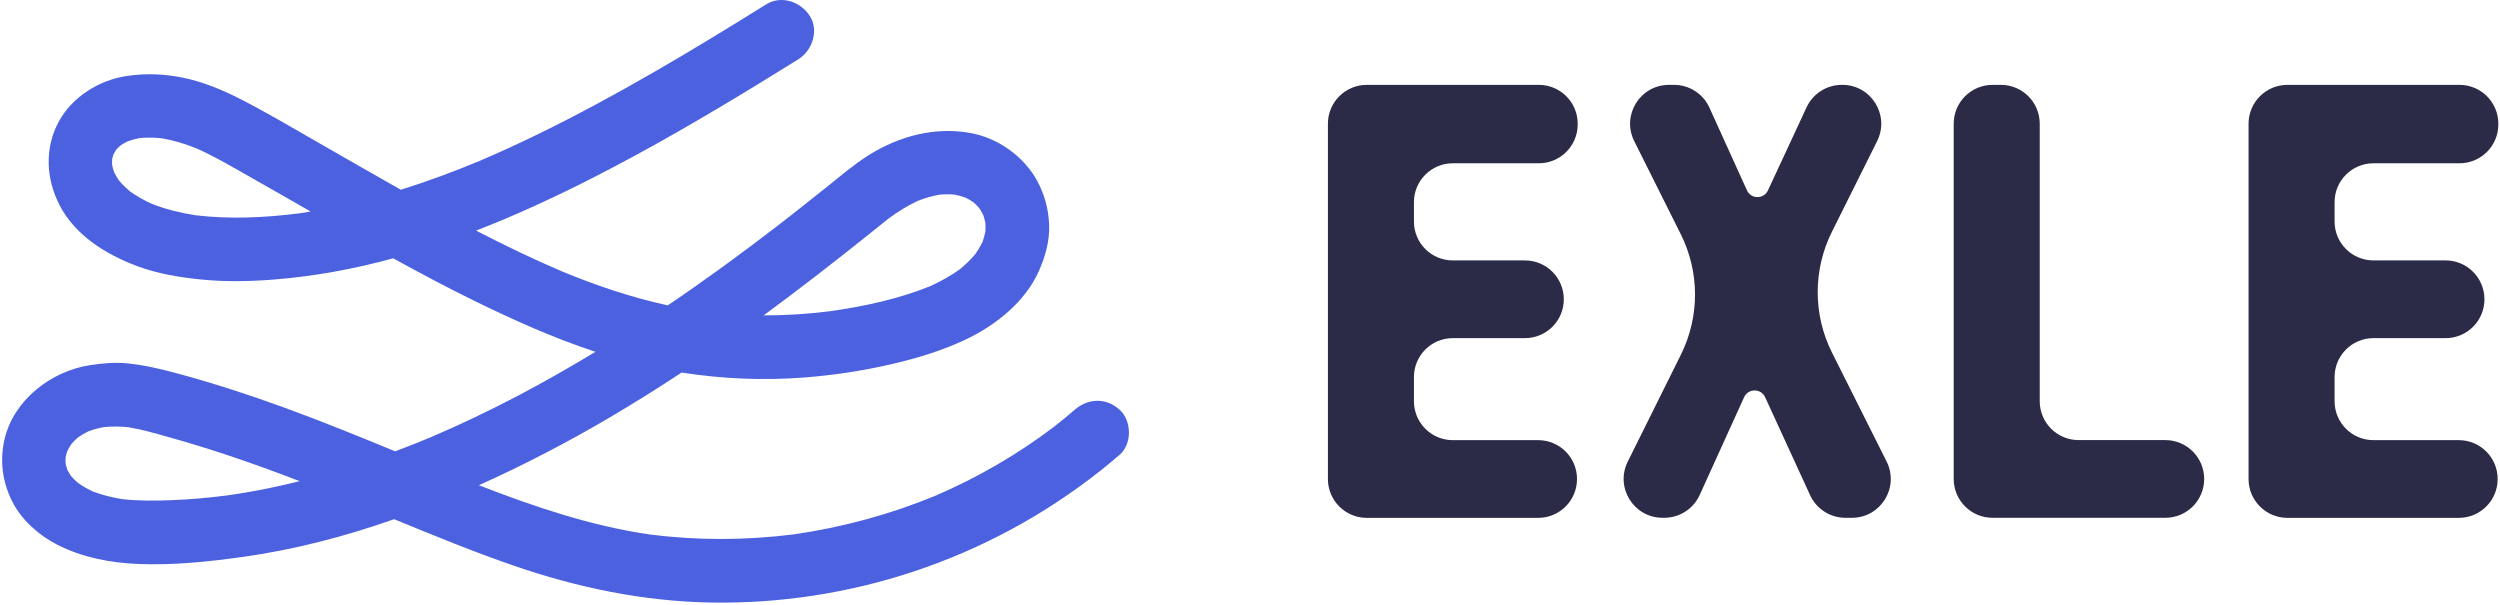 <svg width="884" height="214" viewBox="0 0 884 214" fill="none" xmlns="http://www.w3.org/2000/svg">
<path d="M557.87 43.746V43.996C557.87 51.586 551.72 57.736 544.13 57.736H513.71C506.12 57.736 499.97 63.886 499.97 71.476V78.346C499.97 85.936 506.12 92.086 513.71 92.086H539.22C546.81 92.086 552.96 98.236 552.96 105.826C552.96 113.416 546.81 119.566 539.22 119.566H513.71C506.12 119.566 499.97 125.716 499.97 133.306V141.896C499.97 149.486 506.12 155.636 513.71 155.636H543.89C551.48 155.636 557.63 161.786 557.63 169.376C557.63 176.966 551.48 183.116 543.89 183.116H483.29C475.7 183.116 469.55 176.966 469.55 169.376V43.746C469.55 36.156 475.7 30.006 483.29 30.006H544.13C551.72 30.006 557.87 36.156 557.87 43.746Z" fill="#2B2A47"/>
<path d="M604.45 38.066L617.72 67.296C619.16 70.476 623.68 70.496 625.15 67.326L638.8 37.956C641.05 33.106 645.91 30.006 651.26 30.006H651.46C661.66 30.006 668.31 40.736 663.76 49.876L647.75 81.996C641.05 95.446 641.07 111.266 647.8 124.696L667.11 163.196C671.69 172.336 665.05 183.096 654.83 183.096H652.54C647.17 183.096 642.29 179.966 640.05 175.086L624.15 140.446C622.69 137.266 618.16 137.276 616.71 140.456L601.01 175.026C598.78 179.936 593.89 183.086 588.5 183.086H587.87C577.67 183.086 571.03 172.366 575.57 163.236L594.37 125.406C601.04 111.986 601.02 96.216 594.32 82.806L577.86 49.886C573.29 40.756 579.94 30.006 590.15 30.006H591.94C597.33 30.006 602.22 33.156 604.45 38.066V38.066Z" fill="#2B2A47"/>
<path d="M721.25 43.746V141.876C721.25 149.466 727.4 155.616 734.99 155.616H765.66C773.25 155.616 779.4 161.766 779.4 169.356C779.4 176.946 773.25 183.096 765.66 183.096H704.57C696.98 183.096 690.83 176.946 690.83 169.356V43.746C690.83 36.156 696.98 30.006 704.57 30.006H707.51C715.1 30.006 721.25 36.156 721.25 43.746Z" fill="#2B2A47"/>
<path d="M883.41 43.746V43.996C883.41 51.586 877.26 57.736 869.67 57.736H839.25C831.66 57.736 825.51 63.886 825.51 71.476V78.346C825.51 85.936 831.66 92.086 839.25 92.086H864.76C872.35 92.086 878.5 98.236 878.5 105.826C878.5 113.416 872.35 119.566 864.76 119.566H839.25C831.66 119.566 825.51 125.716 825.51 133.306V141.896C825.51 149.486 831.66 155.636 839.25 155.636H869.43C877.02 155.636 883.17 161.786 883.17 169.376C883.17 176.966 877.02 183.116 869.43 183.116H808.83C801.24 183.116 795.09 176.966 795.09 169.376V43.746C795.09 36.156 801.24 30.006 808.83 30.006H869.67C877.26 30.006 883.41 36.156 883.41 43.746Z" fill="#2B2A47"/>
<path d="M395.91 144.906C391.15 140.536 384.76 140.786 380 144.906C377.61 146.976 375.16 148.976 372.68 150.926C359.77 160.716 345.68 168.866 330.81 175.276C314.7 181.916 297.8 186.506 280.56 188.966C263.74 191.076 246.71 191.136 229.89 189.016C208.99 185.976 188.97 179.226 169.34 171.566C185.28 164.426 200.79 156.336 215.85 147.466C224.37 142.446 232.75 137.186 241.01 131.736C255.19 133.946 269.65 134.586 283.92 133.516C294.46 132.726 304.99 131.146 315.29 128.756C324.23 126.676 332.97 124.046 341.29 120.136C351.94 115.126 362.46 106.846 367.34 95.846C369.65 90.646 371.19 85.196 370.97 79.436C370.76 73.996 369.38 68.836 366.8 64.036C362.11 55.346 352.94 48.816 343.25 47.046C330.65 44.746 318.12 48.056 307.33 54.766C302.12 58.016 297.43 62.056 292.64 65.886C288.65 69.076 284.65 72.256 280.63 75.416C278.92 76.756 277.21 78.086 275.49 79.416C262.65 89.316 249.56 98.886 236.13 107.976C223.32 105.186 210.91 101.006 198.74 95.976C188.42 91.576 178.31 86.696 168.35 81.546C182.63 75.996 196.58 69.536 210.2 62.576C229.8 52.576 248.83 41.486 267.61 30.026C272.51 27.036 277.4 24.016 282.27 20.976C287.26 17.866 289.66 10.796 286.31 5.586C283.08 0.586 276.26 -1.784 270.92 1.546C244.69 17.896 218.11 33.836 190.32 47.406C183.52 50.726 176.64 53.886 169.68 56.856C160.52 60.676 151.21 64.136 141.74 67.096C141.53 66.976 141.32 66.856 141.1 66.736C131.5 61.326 121.97 55.816 112.4 50.336C103.27 45.116 94.19 39.706 84.82 34.936C78.49 31.716 71.73 28.916 64.75 27.486C57.96 26.096 51.53 25.856 44.71 26.886C35.08 28.346 25.66 34.166 20.89 42.806C15.71 52.196 16.21 63.136 21.06 72.536C26.6 83.286 37.55 90.006 48.52 94.106C55.64 96.766 63.19 98.006 70.73 98.796C79.26 99.686 87.92 99.536 96.46 98.876C110.88 97.766 125.12 95.146 139.04 91.336C148.48 96.546 157.99 101.606 167.67 106.346C181.53 113.136 195.81 119.566 210.55 124.396C201.52 129.866 192.35 135.096 183 140.006C172.92 145.296 162.63 150.206 152.15 154.676C148.04 156.386 143.91 158.026 139.74 159.586C126.56 154.176 113.37 148.786 99.97 143.926C87.55 139.416 74.97 135.336 62.21 131.916C56.49 130.386 50.86 129.046 44.95 128.486C40.52 128.066 36.23 128.446 31.84 129.116C18.04 131.216 4.71 141.506 1.56 155.516C-0.13 163.036 0.87 170.466 4.33 177.336C7.62 183.876 13.73 189.266 20.17 192.566C29.14 197.166 39.07 199.036 49.08 199.426C61.29 199.906 73.57 198.636 85.65 196.956C103.97 194.406 121.93 189.716 139.38 183.586C153.42 189.376 167.47 195.126 181.83 200.076C204.22 207.786 227.39 212.606 251.12 213.056C275.44 213.516 300.1 209.746 323.18 202.056C347.18 194.056 369.37 182.056 389.19 166.376C391.48 164.566 393.72 162.706 395.92 160.796C400.38 156.926 400.18 148.796 395.92 144.886L395.91 144.906ZM308.07 82.176C310.13 80.526 312.18 78.866 314.25 77.236C317.48 74.846 320.9 72.716 324.55 71.016C327.07 70.036 329.66 69.286 332.32 68.816C334.06 68.676 335.8 68.666 337.55 68.816C338.86 69.076 340.15 69.426 341.41 69.876C342.38 70.356 343.31 70.906 344.2 71.516C344.92 72.156 345.61 72.836 346.24 73.556C346.76 74.336 347.23 75.146 347.66 75.976C347.98 76.896 348.23 77.836 348.43 78.796C348.5 79.826 348.5 80.866 348.43 81.896C348.18 83.136 347.85 84.346 347.43 85.536C346.71 87.016 345.87 88.436 344.93 89.786C343.27 91.766 341.42 93.566 339.42 95.206C336.14 97.556 332.61 99.516 328.93 101.186C317.68 105.756 305.44 108.346 293.43 110.056C285.66 111.036 277.84 111.536 270.02 111.516C282.94 102.036 295.57 92.186 308.09 82.186L308.07 82.176ZM68.92 76.076C63.75 75.266 58.66 74.016 53.78 72.126C50.99 70.866 48.32 69.366 45.84 67.586C44.51 66.456 43.26 65.226 42.12 63.886C41.46 62.916 40.86 61.916 40.34 60.866C40.06 60.046 39.83 59.216 39.65 58.376C39.61 57.696 39.61 57.026 39.65 56.346C39.78 55.746 39.94 55.146 40.14 54.556C40.43 54.006 40.74 53.476 41.08 52.956C41.57 52.416 42.09 51.896 42.64 51.416C43.43 50.886 44.26 50.416 45.12 49.986C46.53 49.486 47.97 49.096 49.44 48.816C52.02 48.586 54.61 48.626 57.19 48.896C61.32 49.606 65.34 50.826 69.24 52.366C76.3 55.486 82.99 59.516 89.71 63.306C96.44 67.106 103.15 70.956 109.85 74.806C108.47 75.036 107.1 75.246 105.72 75.446C93.58 76.986 81.14 77.576 68.96 76.096L68.92 76.076ZM80.1 175.206C73.67 176.026 67.21 176.596 60.73 176.856C54.88 177.086 49.01 177.146 43.19 176.486C39.69 175.916 36.24 175.066 32.91 173.816C31.04 172.946 29.24 171.926 27.55 170.746C26.68 169.986 25.86 169.166 25.1 168.296C24.62 167.576 24.18 166.836 23.79 166.066C23.55 165.356 23.36 164.636 23.2 163.906C23.16 163.186 23.16 162.466 23.2 161.746C23.37 160.936 23.59 160.146 23.86 159.366C24.28 158.546 24.75 157.756 25.26 156.986C25.99 156.156 26.76 155.386 27.59 154.656C28.75 153.856 29.97 153.146 31.23 152.526C33.05 151.856 34.91 151.346 36.82 151.006C39.73 150.726 42.66 150.776 45.57 151.086C50.47 151.916 55.29 153.346 60.07 154.686C66.58 156.506 73.05 158.486 79.46 160.606C88.37 163.546 97.19 166.766 105.95 170.136C102.45 171.006 98.95 171.826 95.42 172.556C90.34 173.606 85.22 174.486 80.08 175.216L80.1 175.206Z" fill="#4C61DF"/>
</svg>
